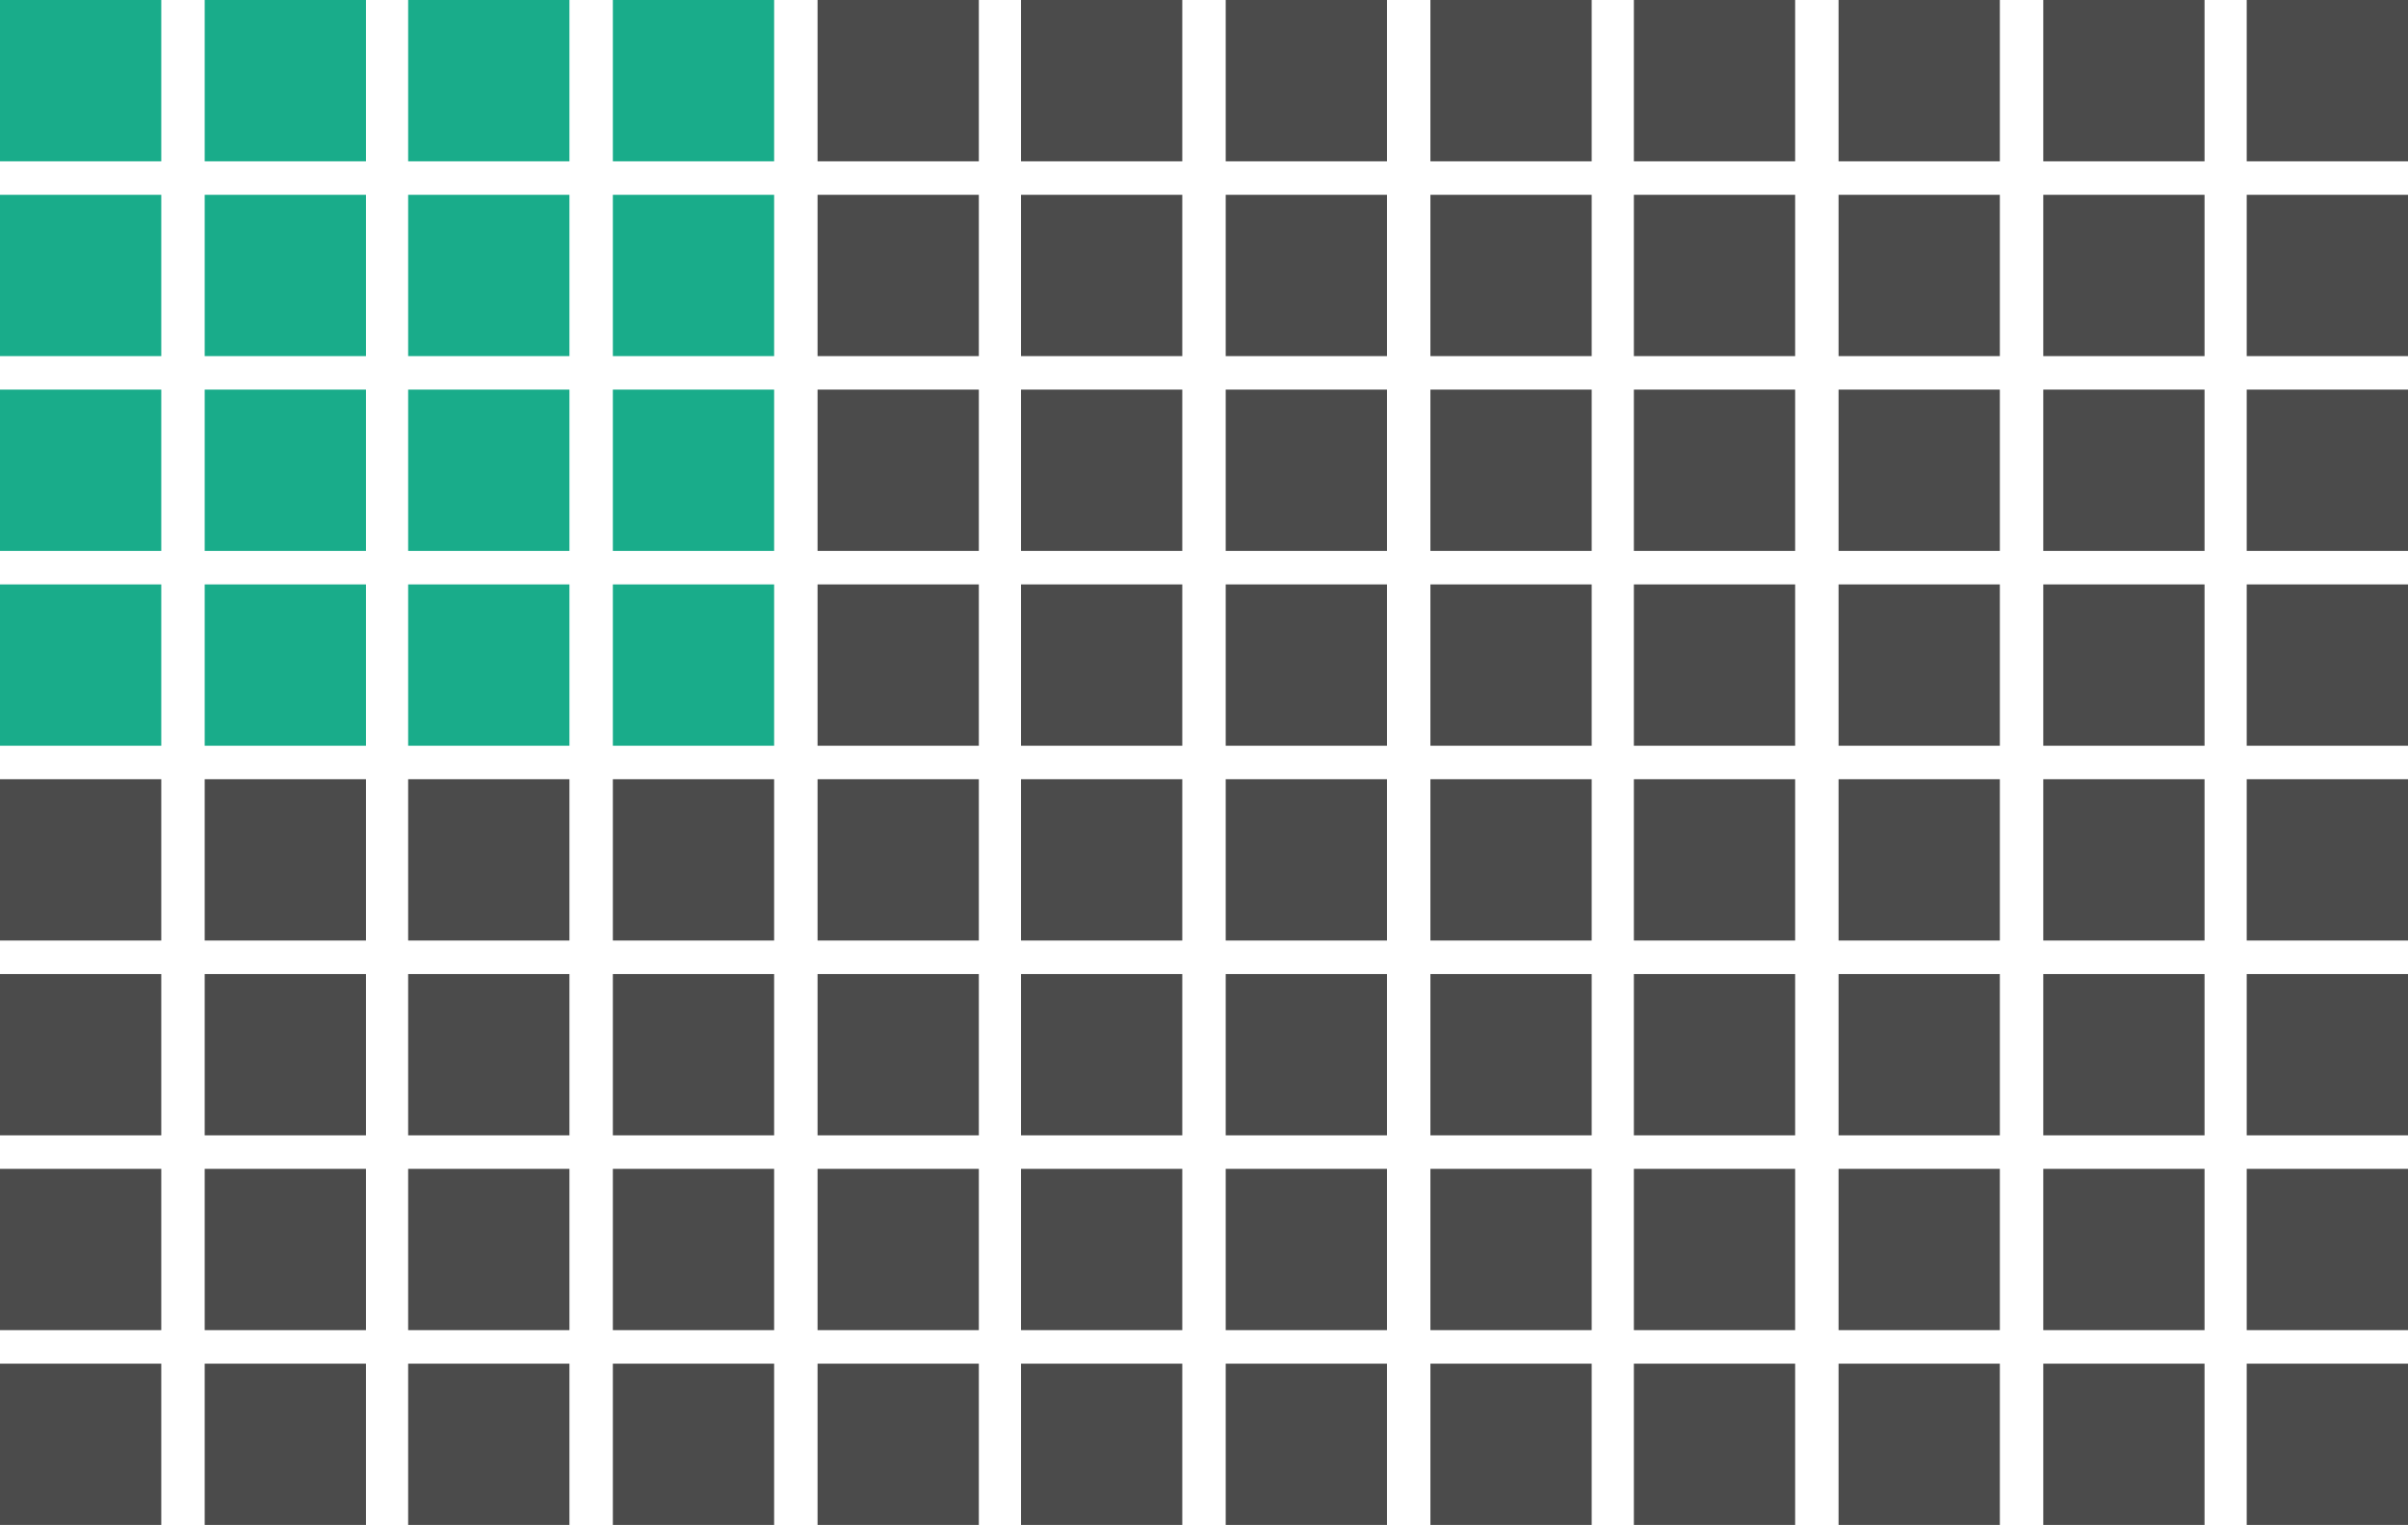 <?xml version="1.0" encoding="UTF-8"?><svg id="Layer_5" xmlns="http://www.w3.org/2000/svg" viewBox="0 0 194.1 122.9"><defs><style>.cls-1{fill:#19ac8a;}.cls-2{fill:#4b4b4b;}</style></defs><rect class="cls-1" y="0" width="13" height="13"/><rect class="cls-1" x="16.5" y="0" width="13" height="13"/><rect class="cls-1" x="32.9" y="0" width="13" height="13"/><rect class="cls-1" x="49.4" y="0" width="13" height="13"/><rect class="cls-1" y="15.7" width="13" height="13"/><rect class="cls-1" x="16.5" y="15.7" width="13" height="13"/><rect class="cls-1" x="32.9" y="15.7" width="13" height="13"/><rect class="cls-1" x="49.4" y="15.7" width="13" height="13"/><rect class="cls-1" y="31.4" width="13" height="13"/><rect class="cls-1" x="16.5" y="31.4" width="13" height="13"/><rect class="cls-1" x="32.9" y="31.4" width="13" height="13"/><rect class="cls-1" x="49.4" y="31.4" width="13" height="13"/><rect class="cls-1" y="47.1" width="13" height="13"/><rect class="cls-1" x="16.5" y="47.1" width="13" height="13"/><rect class="cls-1" x="32.9" y="47.1" width="13" height="13"/><rect class="cls-1" x="49.4" y="47.1" width="13" height="13"/><rect class="cls-2" x="65.9" y="0" width="13" height="13"/><rect class="cls-2" x="82.3" width="13" height="13"/><rect class="cls-2" x="98.8" y="0" width="13" height="13"/><rect class="cls-2" x="115.3" y="0" width="13" height="13"/><rect class="cls-2" x="65.9" y="15.7" width="13" height="13"/><rect class="cls-2" x="82.3" y="15.7" width="13" height="13"/><rect class="cls-2" x="98.8" y="15.7" width="13" height="13"/><rect class="cls-2" x="115.3" y="15.7" width="13" height="13"/><rect class="cls-2" x="65.9" y="31.4" width="13" height="13"/><rect class="cls-2" x="82.3" y="31.4" width="13" height="13"/><rect class="cls-2" x="98.8" y="31.4" width="13" height="13"/><rect class="cls-2" x="115.3" y="31.4" width="13" height="13"/><rect class="cls-2" x="65.9" y="47.1" width="13" height="13"/><rect class="cls-2" x="82.3" y="47.1" width="13" height="13"/><rect class="cls-2" x="98.8" y="47.1" width="13" height="13"/><rect class="cls-2" x="115.3" y="47.1" width="13" height="13"/><rect class="cls-2" x="131.7" y="0" width="13" height="13"/><rect class="cls-2" x="148.2" y="0" width="13" height="13"/><rect class="cls-2" x="164.7" y="0" width="13" height="13"/><rect class="cls-2" x="181.1" y="0" width="13" height="13"/><rect class="cls-2" x="131.7" y="15.7" width="13" height="13"/><rect class="cls-2" x="148.2" y="15.7" width="13" height="13"/><rect class="cls-2" x="164.7" y="15.7" width="13" height="13"/><rect class="cls-2" x="181.1" y="15.7" width="13" height="13"/><rect class="cls-2" x="131.7" y="31.4" width="13" height="13"/><rect class="cls-2" x="148.2" y="31.4" width="13" height="13"/><rect class="cls-2" x="164.7" y="31.4" width="13" height="13"/><rect class="cls-2" x="181.1" y="31.4" width="13" height="13"/><rect class="cls-2" x="131.7" y="47.1" width="13" height="13"/><rect class="cls-2" x="148.2" y="47.1" width="13" height="13"/><rect class="cls-2" x="164.7" y="47.1" width="13" height="13"/><rect class="cls-2" x="181.1" y="47.1" width="13" height="13"/><rect class="cls-2" y="62.8" width="13" height="13"/><rect class="cls-2" x="16.5" y="62.8" width="13" height="13"/><rect class="cls-2" x="32.9" y="62.8" width="13" height="13"/><rect class="cls-2" x="49.4" y="62.8" width="13" height="13"/><rect class="cls-2" y="78.5" width="13" height="13"/><rect class="cls-2" x="16.5" y="78.5" width="13" height="13"/><rect class="cls-2" x="32.9" y="78.5" width="13" height="13"/><rect class="cls-2" x="49.4" y="78.5" width="13" height="13"/><rect class="cls-2" y="94.2" width="13" height="13"/><rect class="cls-2" x="16.5" y="94.2" width="13" height="13"/><rect class="cls-2" x="32.9" y="94.2" width="13" height="13"/><rect class="cls-2" x="49.4" y="94.2" width="13" height="13"/><rect class="cls-2" y="109.9" width="13" height="13"/><rect class="cls-2" x="16.5" y="109.9" width="13" height="13"/><rect class="cls-2" x="32.9" y="109.9" width="13" height="13"/><rect class="cls-2" x="49.4" y="109.9" width="13" height="13"/><rect class="cls-2" x="65.9" y="62.8" width="13" height="13"/><rect class="cls-2" x="82.3" y="62.8" width="13" height="13"/><rect class="cls-2" x="98.8" y="62.8" width="13" height="13"/><rect class="cls-2" x="115.3" y="62.8" width="13" height="13"/><rect class="cls-2" x="65.9" y="78.5" width="13" height="13"/><rect class="cls-2" x="82.3" y="78.5" width="13" height="13"/><rect class="cls-2" x="98.8" y="78.5" width="13" height="13"/><rect class="cls-2" x="115.3" y="78.5" width="13" height="13"/><rect class="cls-2" x="65.9" y="94.2" width="13" height="13"/><rect class="cls-2" x="82.3" y="94.2" width="13" height="13"/><rect class="cls-2" x="98.8" y="94.2" width="13" height="13"/><rect class="cls-2" x="115.3" y="94.2" width="13" height="13"/><rect class="cls-2" x="65.9" y="109.9" width="13" height="13"/><rect class="cls-2" x="82.3" y="109.9" width="13" height="13"/><rect class="cls-2" x="98.8" y="109.9" width="13" height="13"/><rect class="cls-2" x="115.3" y="109.9" width="13" height="13"/><rect class="cls-2" x="131.7" y="62.8" width="13" height="13"/><rect class="cls-2" x="148.2" y="62.8" width="13" height="13"/><rect class="cls-2" x="164.7" y="62.8" width="13" height="13"/><rect class="cls-2" x="181.1" y="62.8" width="13" height="13"/><rect class="cls-2" x="131.7" y="78.5" width="13" height="13"/><rect class="cls-2" x="148.2" y="78.5" width="13" height="13"/><rect class="cls-2" x="164.7" y="78.5" width="13" height="13"/><rect class="cls-2" x="181.1" y="78.5" width="13" height="13"/><rect class="cls-2" x="131.7" y="94.2" width="13" height="13"/><rect class="cls-2" x="148.2" y="94.2" width="13" height="13"/><rect class="cls-2" x="164.7" y="94.2" width="13" height="13"/><rect class="cls-2" x="181.1" y="94.2" width="13" height="13"/><rect class="cls-2" x="131.7" y="109.9" width="13" height="13"/><rect class="cls-2" x="148.2" y="109.9" width="13" height="13"/><rect class="cls-2" x="164.7" y="109.9" width="13" height="13"/><rect class="cls-2" x="181.1" y="109.9" width="13" height="13"/></svg>